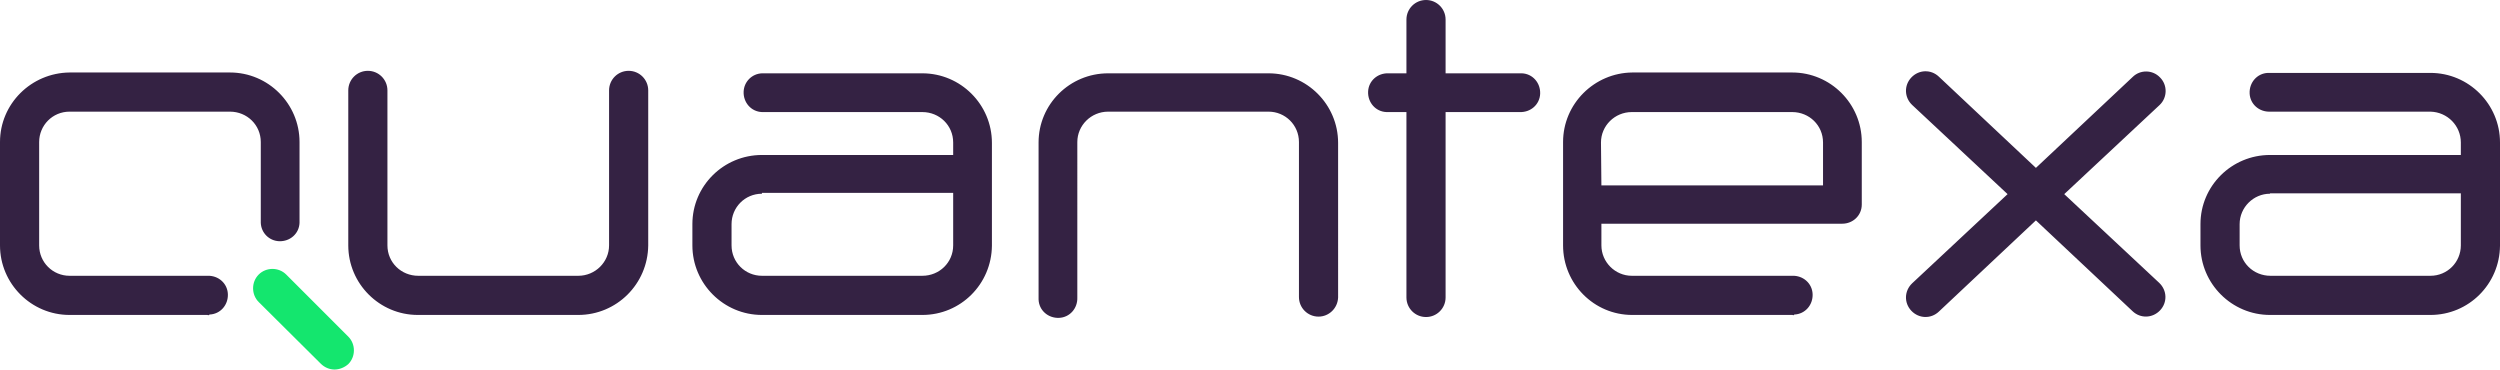 <svg xmlns="http://www.w3.org/2000/svg" xmlns:xlink="http://www.w3.org/1999/xlink" version="1.1" id="layer" x="0px" y="0px" style="enable-background:new -153 -46 652 652;" xml:space="preserve" viewBox="-131.2 230.6 600.1 88.7">
<style type="text/css">
	.st0{fill:#14E66E;}
	.st1{fill:#342243;}
</style>
<path class="st0" d="M-50.9,319.3c-1.2,0-2.4-0.5-3.3-1.4l-14.9-14.8c-1.8-1.8-1.8-4.8,0-6.6c1.8-1.8,4.8-1.8,6.6,0l14.9,14.9  c1.8,1.8,1.8,4.8,0,6.6C-48.5,318.8-49.7,319.3-50.9,319.3z"/>
<path class="st1" d="M-81.4,306.2h-33.1c-9.2,0-16.7-7.5-16.7-16.7v-24.8c0-9.2,7.5-16.6,16.7-16.7H-76c9.2,0,16.7,7.5,16.7,16.7  v19.4c-0.1,2.6-2.3,4.5-4.9,4.4c-2.4-0.1-4.3-2-4.4-4.4v-19.4c0-4.1-3.3-7.3-7.4-7.3h-38.5c-4.1,0-7.3,3.3-7.3,7.3v24.8  c0,4.1,3.3,7.3,7.3,7.3h33.1c2.6-0.1,4.8,1.8,4.9,4.4c0.1,2.6-1.8,4.8-4.4,4.9C-81.1,306.3-81.2,306.3-81.4,306.2z M185.3,306.6  c-2.6,0-4.7-2.1-4.7-4.7v-37.2c0-4.1-3.3-7.3-7.3-7.3h-38.5c-4.1,0-7.4,3.3-7.4,7.3V302c0.1,2.6-1.8,4.8-4.4,4.9  c-2.6,0.1-4.8-1.8-4.9-4.4c0-0.2,0-0.3,0-0.5v-37.2c0-9.2,7.5-16.6,16.7-16.6h38.5c9.2,0,16.7,7.5,16.7,16.7V302  C189.9,304.6,187.8,306.6,185.3,306.6z M90.2,306.2H51.7c-9.2,0-16.7-7.5-16.7-16.7v-5.1c0-9.2,7.5-16.6,16.7-16.6h45.9v-3  c0-4.1-3.3-7.3-7.4-7.3H51.7c-2.6-0.1-4.5-2.3-4.4-4.9c0.1-2.4,2-4.3,4.4-4.4h38.5c9.2,0,16.7,7.5,16.7,16.7v24.7  C106.8,298.8,99.4,306.2,90.2,306.2z M51.7,277.1c-4.1,0-7.3,3.3-7.3,7.3v5.1c0,4.1,3.3,7.3,7.3,7.3h38.5c4.1,0,7.4-3.2,7.4-7.3  c0,0,0,0,0-0.1v-12.5H51.7z M299.1,306.2h-38.5c-9.2,0-16.6-7.5-16.6-16.7v-24.8c0-9.2,7.5-16.6,16.6-16.7H299  c9.2,0,16.7,7.5,16.7,16.7v15c0,2.6-2.1,4.6-4.7,4.6h-57.8v5.2c0,4,3.3,7.3,7.3,7.3H299c2.6-0.1,4.8,1.8,4.9,4.4  c0.1,2.6-1.8,4.8-4.4,4.9C299.4,306.3,299.2,306.3,299.1,306.2L299.1,306.2z M253.2,275.1h53.2v-10.3c0-4.1-3.3-7.3-7.4-7.3h-38.5  c-4.1,0-7.4,3.3-7.4,7.3L253.2,275.1z M452.2,306.2h-38.5c-9.2,0-16.7-7.5-16.7-16.7v-5.1c0-9.2,7.5-16.6,16.7-16.6h45.8v-3  c0-4-3.2-7.3-7.3-7.4h-38.5c-2.6,0.1-4.8-1.8-4.9-4.4c-0.1-2.6,1.8-4.8,4.4-4.9c0.2,0,0.3,0,0.5,0h38.5c9.2,0,16.7,7.5,16.7,16.7  v24.8C468.8,298.8,461.4,306.2,452.2,306.2z M413.7,277.1c-4,0-7.3,3.3-7.3,7.3v5.1c0,4.1,3.3,7.3,7.4,7.3h38.4  c4.1,0,7.3-3.3,7.3-7.3v-12.5H413.7z M7.6,306.2h-38.5c-9.2,0-16.7-7.5-16.7-16.7v-37.2c0-2.6,2.1-4.7,4.7-4.7  c2.6,0,4.7,2.1,4.7,4.7v37.2c0,4.1,3.3,7.3,7.4,7.3H7.6c4.1,0,7.4-3.3,7.4-7.3v-37.2c0-2.6,2.1-4.7,4.7-4.7c2.6,0,4.7,2.1,4.7,4.7  v37.2C24.3,298.8,16.8,306.2,7.6,306.2z M233.6,248.2h-17.8v-12.9c0-2.6-2.1-4.7-4.7-4.7c-2.6,0-4.7,2.1-4.7,4.7v12.9h-4.3  c-2.6-0.1-4.8,1.8-4.9,4.4c-0.1,2.6,1.8,4.8,4.4,4.9c0.2,0,0.3,0,0.5,0h4.3V302c0,2.6,2.1,4.7,4.7,4.7c2.6,0,4.7-2.1,4.7-4.7v-44.5  h17.8c2.6,0.1,4.8-1.8,4.9-4.4c0.1-2.6-1.8-4.8-4.4-4.9C234,248.2,233.8,248.2,233.6,248.2L233.6,248.2z M364.3,277.2l22.9-21.4  c1.9-1.8,1.9-4.8,0.1-6.6c-1.8-1.9-4.8-1.9-6.6-0.1l0,0l-23.2,21.8L334.2,249c-1.9-1.8-4.8-1.7-6.6,0.2c-1.8,1.9-1.7,4.8,0.2,6.6  l22.9,21.4l-22.9,21.4c-1.9,1.8-2,4.7-0.2,6.6c1.8,1.9,4.7,2,6.6,0.2l23.3-21.9l23.2,21.8c1.9,1.8,4.8,1.7,6.6-0.2  c1.8-1.9,1.7-4.8-0.2-6.6L364.3,277.2z"/>
</svg>